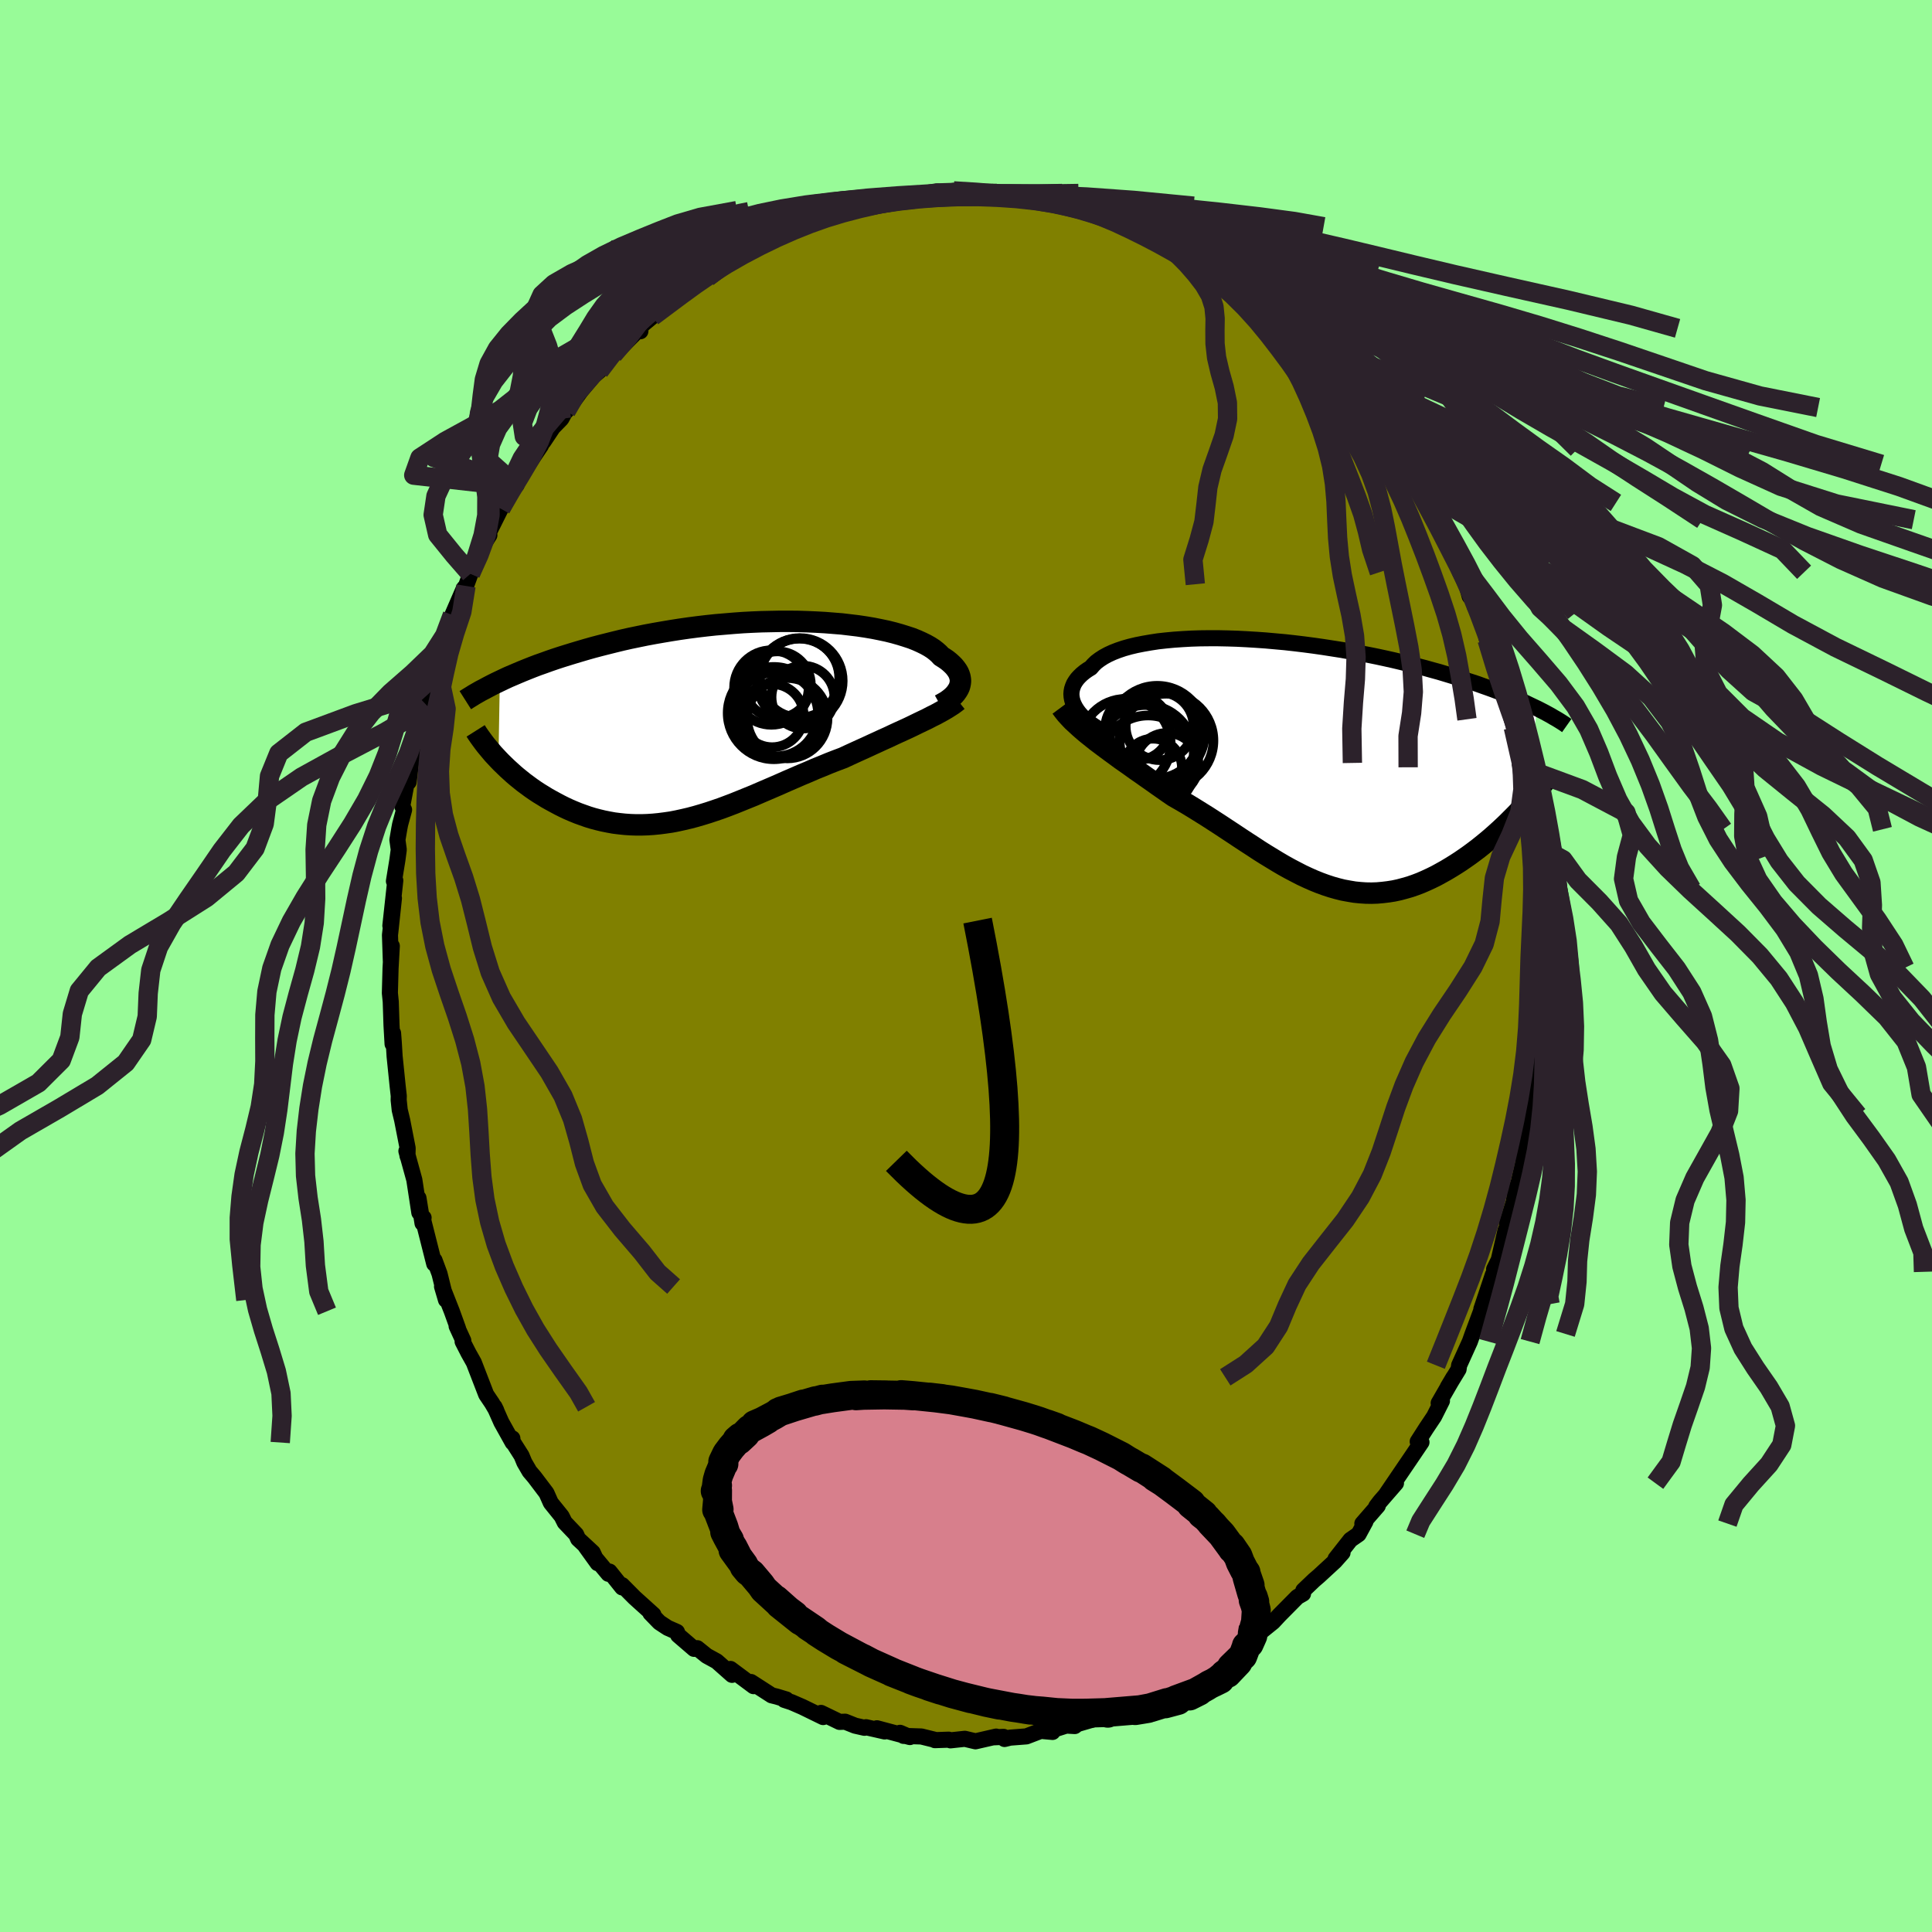 <svg xmlns="http://www.w3.org/2000/svg" width="500" height="500" viewBox="-100 -100 200 200"><defs><clipPath id="c"><path d="m23.88-3.53.06-.21.04-.21.02-.22-.02-.21-.04-.22-.07-.22-.09-.21-.13-.22-.15-.21-.18-.22-.21-.21-.23-.21-.26-.21-.29-.2-.32-.2-.23-.25-.28-.25-.32-.25-.37-.24-.41-.23-.45-.22-.49-.22-.53-.21-.58-.19-.61-.19-.64-.18-.68-.17-.71-.15-.75-.15-.77-.13-.8-.12-.83-.1-.84-.1-.87-.07-.89-.07-.9-.05-.92-.04-.93-.03-.94-.01h-.94l-.96.02-.95.02-.96.04-.96.05-.96.07-.95.08-.95.08-.94.1-.93.11-.92.12-.91.13-.89.14-.89.15-.86.15-.86.16-.83.17-.82.17-.8.18-.78.19-.76.19-.75.19-.72.19-.71.2-.68.2-.67.2-.65.2-.64.2-.61.2-.61.21-.58.21-.57.2-.55.21-.53.21-.52.21-.5.21-.49.21-.47.2-.45.21-.44.21-.14 8.13.29.3.31.3.31.3.33.3.33.3.34.29.36.29.36.29.38.28.38.28.39.27.41.27.41.25.42.26.43.24.44.24.45.24.46.23.47.22.49.21.49.2.5.18.51.18.52.16.53.14.54.13.55.11.55.1.56.07.57.06.58.04.58.02H-9l.6-.02.6-.04.61-.06.62-.08.62-.09.62-.12.64-.14.64-.15.64-.17.65-.19.65-.2.66-.22.67-.23.67-.25.68-.26.67-.27.69-.28.69-.28.69-.3.7-.3.7-.3.71-.31.7-.31.72-.31.71-.31.72-.3.71-.31.72-.29.72-.3.72-.28.72-.27.6-.28.59-.27.59-.27.58-.26.58-.27.57-.26.56-.26.56-.25.55-.26.54-.25.53-.24.52-.24.5-.24.49-.24.48-.23"/></clipPath><clipPath id="b"><path d="m-23.24-6.09-.12-.28-.08-.28-.05-.28-.02-.28.02-.27.05-.27.09-.27.11-.26.16-.26.18-.25.22-.24.25-.24.28-.23.31-.22.34-.21.26-.3.3-.29.36-.27.4-.26.46-.25.5-.23.54-.21.59-.2.64-.18.67-.16.71-.14.75-.13.78-.12.81-.09.85-.08.87-.06.89-.05.92-.03.93-.01h.95l.97.02.97.03.99.05.99.06 1 .07 1 .09 1 .09.99.11.99.12.99.13.98.14.96.15.96.15.94.17.92.17.91.17.89.18.88.19.85.19.84.2.81.2.79.2.78.2.75.21.73.2.7.21.69.21.66.2.65.21.62.2.61.2.58.21.57.2.55.2.53.2.52.2.5.2.47.2.47.2.44.19.43.19.41.2.4.19.38.18L23.1 4.62l-.36.39-.38.39-.38.38-.39.39-.4.38-.41.38-.42.38-.42.37-.44.37-.44.36-.45.36-.45.34-.46.34-.47.33-.48.33-.48.31-.5.31-.5.3-.52.29-.51.28-.53.26-.54.25-.53.23-.55.21-.55.19-.56.16-.56.15-.56.12-.57.09-.58.07-.57.05-.59.02-.58-.01-.59-.04-.59-.06-.59-.1-.6-.11-.6-.15-.6-.17-.61-.2-.6-.22-.62-.25-.61-.27-.62-.29-.62-.32-.63-.33-.63-.35-.63-.37-.64-.39-.64-.39-.65-.41-.65-.43-.65-.42-.67-.44-.66-.44-.67-.44-.68-.45-.68-.44-.68-.44-.69-.43-.69-.43-.69-.42-.7-.41-.7-.4-.57-.39-.57-.4-.56-.39-.56-.4-.56-.39-.55-.39-.55-.38-.54-.39-.54-.38-.53-.37-.51-.38-.51-.37-.5-.37-.48-.36-.48-.36"/></clipPath><filter id="a"><feTurbulence baseFrequency=".05" numOctaves="3" result="noise" type="noise"/><feDisplacementMap in="SourceGraphic" in2="noise" scale="2"/></filter></defs><rect width="100%" height="100%" x="-100" y="-100" fill="#98FB98"/><path fill="olive" stroke="#000" stroke-linejoin="round" stroke-width="1.667" d="m59.59.19.09-.37-.18 2.61-.14 1.25.16 1.32-.22.34.19 1.1-.4 2.68.01 1.49-.18 1.02-.07 1.45-.26 2.36-.4.77.25-.97-.18 1.19-.12.59-.46 2.68v.63l-.45 1.99-.37 1.06-.15 1.04-.72 2.25.35-.34-.49 1.05-.7 3.04-.48.97.12.27-.25.3-1.19 3.56.47-1.29-.23.77-1.15 3.09-.28.79-1.11 2.45-.06.42-1.12 1.84.6-1.01-1.54 2.67.34-.23-.81 1.61-.81 1.21-.89 1.39.21.24.18-.17-1 1.48-2.71 3.99 1.07-1.23-1.66 1.91-.38.5.16-.07-1.6 1.84.32-.21-.71 1.31-.84.58-1.54 1.96.72-.63-.79.89-1.66 1.53-.5.43-1.11 1.06-.03.34-.58.33-1.88 1.9-.64.69-1.14.92-.29.23-1.97 1.42 1.04-1.03-2.23 1.77-1.24.67-.56.42 1.32-.76-2.56 1.74-.59.26-1.64 1.02-.15.23h-.91l-1.33.78-.14.08-.85.29-1.94 1.01-.55.24-.76.36-.39-.09-.71.14-1.03.39-1.64.48-.27.21-.88-.05-1.51.48.09.18-1.22-.11-1.49.57-1.69.13-.57.14-.1-.22-1.12.05.35-.08-2.14.49-1.1-.26-1.49.16-.18-.07-1.43.05.02-.03-1.42-.35-1.84-.06-.37-.32 1.02.44-3.41-.91.8.33-1.93-.44-.16.06-.97-.22-1.03-.41-.58.02-1.92-.93.22.43-2.15-1.05-1.13-.49-.74-.24.21-.04-.99-.3-.53-.13-2.14-1.38.27.43-2.39-1.78.16.61-1.58-1.4-.51-.28-.53-.29-.98-.79-.33.07-1.65-1.42-.12-.33-.97-.43-.85-.56-.93-.96.31.16-1.95-1.76-1.29-1.3.01.24-1.31-1.64-.12.23-2.37-2.85 1.26 1.75-.51-1.11-1.51-1.4-.21-.47-1.18-1.24-.32-.64-1.12-1.39-.45-1.01-1.24-1.64-.51-.6-.54-.93-.29-.7-.92-1.45-.03-.34.03.43-1.17-2.1-.71-1.6.19.39-.45-.77-.6-.89-1.28-3.31-.55-.98-.61-1.19.07-.1-.69-1.5.15.26-.65-1.8-1.01-2.56.41 1.39-.67-2.71-.52-1.4-.03.36-1.15-4.55.05-.21-.11.57-.42-2.61.09 1.51-.52-3.4-.82-2.97.21.75-.1-.27.02-.78-.57-2.91-.25-1.04-.11-1.03.01-.43-.12-1.07-.31-3.03-.09-1.49-.07-.91-.05 1.12-.11-1.93-.08-2.44-.09-.9.07-2.56.13-2.31-.1 1.54-.09-2.67.05-.44.36-3.38-.37 2.85.51-4.68-.14.07.36-2.21.14-1.05-.14-1.02.2-1.17.08-.42.41-1.52-.19-.38.56-2.97.1.48.27-2.16.31-1.82.66-2.45v-.07l.07-.54.27-.21.18-.81-.12-.16 1.07-2.85.36-2.04.26-.86-.12.23.35-.81 1.35-3.29-.38.54 1.2-2.77.21-.23.46-1.26.48-.83.4-1.06.47-1.14.61-.97-.18-.02 1.36-2.73.42-.65.97-1.64.24-.15-.07.01 1.05-1.8 1.55-2.3-.76.73 1.02-1.14.98-1.47.87-.89.76-1.4-.27.62 1.55-2.12-.31.37 1.6-1.9.6-.52v-.37l1.44-1.33.17-.1 2.67-2.69-.03.38-.31-.23 1.55-1.29 1.44-.97.55-.55-.39.23 1.19-.72 1.2-1.17.34-.13 1.39-.77.61-.75.89-.48.83-.64.86-.21.08-.1 1.2-.93 1.07-.41.47-.25 2.57-1.13 1-.24.88-.66-1 .55 1.3-.47 1.04-.46-.23-.13 2.66-.58.8-.39-.76.5 2.2-.69.7-.32 1.15-.05.6-.31 1.76-.17-.9.28 2.29-.4.7.04.97-.46.93.11.8-.18 1.02.23 1.78-.07 1.02.1h.09l1.46.17.41-.01.78-.15.91.28 1.21.3 1.14.08 1.98.65.27-.25-.12.04 2.07.64.63-.05-.51.26 2.85.75-.37-.28.6.28.33.33 1.07.41 1.94.71.74.33 2.33 1.51-.26-.37 1.35.7.2.36.58-.05-.51-.18 3.51 2.43-1.51-1.23 3.41 2.64-1.19-.96 1.71 1.18.29.06 1.19 1.32 1.25 1.02.18.13 1.56.92.62.96 1.5 1.31-.7-.76.76.78 1.07 1.44-.4-.33 1.57 1.44 1.27 1.87.56.82-.14-.44 1.14 1.11.64.61 1.18 1.92.91 1.75-.13-.44 1.26 2.03-.24-.64.33.61 1.86 2.91.3.6.19.52.78 1.75.22-.01.15.59.48.78.55 1.26.76 1.13.54 1.68.66 1.24.34 1.25.01-.29.54 1.05.28.96.57 1.25.4 1.54.78 2.29.26 1.38.06-.28.75 2.33.09.53.22.72.25 1.25.31.85.81 3.67.1.45.39 2.67.12-.41.08 1.65.25.84.23 1.67.27 1.57-.1 1.32.19-.45.01.89.24 2.53.09.3v1.49l.15 1.3-.13.85.3 2.54-.02.61-.05 1.39.09-.37" filter="url(#a)"/><path fill="#fff" d="m-23.24-6.09-.12-.28-.08-.28-.05-.28-.02-.28.02-.27.05-.27.09-.27.11-.26.16-.26.18-.25.22-.24.25-.24.28-.23.31-.22.34-.21.26-.3.3-.29.36-.27.4-.26.46-.25.5-.23.54-.21.59-.2.64-.18.67-.16.71-.14.75-.13.78-.12.81-.09.85-.08.87-.06.89-.05.92-.03.93-.01h.95l.97.02.97.03.99.05.99.06 1 .07 1 .09 1 .09.99.11.99.12.99.13.98.14.96.15.96.15.94.17.92.17.91.17.89.18.88.19.85.19.84.2.81.2.79.2.78.2.75.21.73.2.7.21.69.21.66.2.65.21.62.2.61.2.58.21.57.2.55.2.53.2.52.2.5.2.47.2.47.2.44.19.43.19.41.2.4.19.38.18L23.1 4.62l-.36.39-.38.39-.38.38-.39.39-.4.38-.41.38-.42.38-.42.37-.44.37-.44.36-.45.36-.45.34-.46.34-.47.33-.48.33-.48.31-.5.31-.5.3-.52.29-.51.28-.53.26-.54.25-.53.23-.55.21-.55.19-.56.16-.56.15-.56.12-.57.09-.58.07-.57.05-.59.02-.58-.01-.59-.04-.59-.06-.59-.1-.6-.11-.6-.15-.6-.17-.61-.2-.6-.22-.62-.25-.61-.27-.62-.29-.62-.32-.63-.33-.63-.35-.63-.37-.64-.39-.64-.39-.65-.41-.65-.43-.65-.42-.67-.44-.66-.44-.67-.44-.68-.45-.68-.44-.68-.44-.69-.43-.69-.43-.69-.42-.7-.41-.7-.4-.57-.39-.57-.4-.56-.39-.56-.4-.56-.39-.55-.39-.55-.38-.54-.39-.54-.38-.53-.37-.51-.38-.51-.37-.5-.37-.48-.36-.48-.36" filter="url(#a)" transform="translate(34.42 -20.94)"/><path fill="#fff" d="m23.88-3.53.06-.21.04-.21.02-.22-.02-.21-.04-.22-.07-.22-.09-.21-.13-.22-.15-.21-.18-.22-.21-.21-.23-.21-.26-.21-.29-.2-.32-.2-.23-.25-.28-.25-.32-.25-.37-.24-.41-.23-.45-.22-.49-.22-.53-.21-.58-.19-.61-.19-.64-.18-.68-.17-.71-.15-.75-.15-.77-.13-.8-.12-.83-.1-.84-.1-.87-.07-.89-.07-.9-.05-.92-.04-.93-.03-.94-.01h-.94l-.96.02-.95.02-.96.04-.96.05-.96.07-.95.08-.95.08-.94.1-.93.11-.92.12-.91.13-.89.14-.89.15-.86.15-.86.16-.83.17-.82.17-.8.18-.78.19-.76.19-.75.19-.72.19-.71.2-.68.2-.67.2-.65.2-.64.2-.61.2-.61.21-.58.21-.57.2-.55.21-.53.21-.52.21-.5.21-.49.21-.47.2-.45.21-.44.21-.14 8.13.29.3.31.3.31.3.33.3.33.3.34.29.36.29.36.29.38.28.38.28.39.27.41.27.41.25.42.26.43.24.44.24.45.24.46.23.47.22.49.21.49.2.5.18.51.18.52.16.53.14.54.13.55.11.55.1.56.07.57.06.58.04.58.02H-9l.6-.02.6-.04.61-.06.62-.08.62-.09.62-.12.64-.14.64-.15.64-.17.65-.19.65-.2.66-.22.67-.23.67-.25.68-.26.67-.27.69-.28.69-.28.69-.3.7-.3.7-.3.71-.31.7-.31.72-.31.71-.31.72-.3.71-.31.72-.29.72-.3.72-.28.72-.27.6-.28.59-.27.59-.27.58-.26.58-.27.57-.26.56-.26.56-.25.55-.26.54-.25.53-.24.52-.24.5-.24.49-.24.48-.23" filter="url(#a)" transform="translate(-24.57 -25.35)"/><g fill="none" stroke="#000" transform="translate(34.42 -20.94)"><path stroke-linejoin="round" stroke-width="1.667" d="m-20.37-3.41-.41-.24-.39-.25-.37-.26-.33-.26-.31-.27-.27-.27-.25-.28-.21-.28-.18-.28-.15-.29-.12-.28-.08-.28-.05-.28-.02-.28.02-.27.05-.27.09-.27.11-.26.16-.26.18-.25.22-.24.25-.24.28-.23.31-.22.34-.21.26-.3.3-.29.36-.27.4-.26.46-.25.5-.23.54-.21.59-.2.64-.18.67-.16.71-.14.75-.13.78-.12.81-.09.85-.08.87-.06.89-.05.92-.03.93-.01h.95l.97.02.97.03.99.05.99.06 1 .07 1 .09 1 .09.99.11.99.12.99.13.98.14.96.15.96.15.94.17.92.17.91.17.89.18.88.19.85.19.84.2.81.2.79.2.78.2.75.21.73.2.7.21.69.21.66.2.65.21.62.2.61.2.58.21.57.2.55.2.53.2.52.2.5.2.47.2.47.2.44.19.43.19.41.2.4.19.38.18.37.19.35.18.33.18.33.18.3.18.3.17.28.17.27.17.26.17.24.17" filter="url(#a)"/><path stroke-linejoin="round" stroke-width="2.222" d="m-24.57-5.84.26.35.28.35.31.34.33.35.37.34.38.35.4.35.43.36.44.35.45.36.48.36.48.36.5.37.51.37.51.38.53.37.54.38.54.39.55.38.55.39.56.39.56.4.56.39.57.4.57.39.7.4.7.41.69.42.69.43.69.43.68.44.68.44.68.45.67.44.66.44.67.44.65.42.65.43.65.41.64.39.64.39.63.37.63.35.63.33.62.32.62.29.61.27.62.25.6.22.61.2.6.17.6.15.6.11.59.1.59.06.59.04.58.01.59-.02.57-.05.58-.07.57-.09.56-.12.56-.15.56-.16.55-.19.55-.21.53-.23.54-.25.53-.26.51-.28.52-.29.5-.3.5-.31.48-.31.48-.33.47-.33.46-.34.45-.34.45-.36.44-.36.44-.37.42-.37.42-.38.41-.38.4-.38.39-.39.38-.38.38-.39.36-.39.36-.38.34-.38.34-.39.33-.38.31-.37.31-.38.3-.37.29-.36.28-.37.27-.35" filter="url(#a)"/><circle cx="-15.071" cy=".41" r="3.002" clip-path="url(#b)" filter="url(#a)"/><circle cx="-14.376" cy="-3.885" r="3.514" clip-path="url(#b)" filter="url(#a)"/><circle cx="-13.661" cy="-2.395" r="4.854" clip-path="url(#b)" filter="url(#a)"/><circle cx="-14.626" cy="-3.145" r="4.92" clip-path="url(#b)" filter="url(#a)"/><circle cx="-16.671" cy="-3.71" r="3.332" clip-path="url(#b)" filter="url(#a)"/><circle cx="-15.816" cy="-1.105" r="4.974" clip-path="url(#b)" filter="url(#a)"/><circle cx="-13.611" cy=".075" r="3.258" clip-path="url(#b)" filter="url(#a)"/><circle cx="-17.901" cy="-2.045" r="4.666" clip-path="url(#b)" filter="url(#a)"/><circle cx="-14.841" cy="-3.145" r="4.69" clip-path="url(#b)" filter="url(#a)"/><circle cx="-15.566" cy="-.045" r="4.948" clip-path="url(#b)" filter="url(#a)"/></g><g fill="none" stroke="#000" transform="translate(-24.57 -25.35)"><path stroke-linejoin="round" stroke-width="2.222" d="m21.89-1.68.29-.16.28-.16.25-.17.24-.18.21-.18.19-.19.17-.2.14-.2.12-.2.1-.21.06-.21.04-.21.02-.22-.02-.21-.04-.22-.07-.22-.09-.21-.13-.22-.15-.21-.18-.22-.21-.21-.23-.21-.26-.21-.29-.2-.32-.2-.23-.25-.28-.25-.32-.25-.37-.24-.41-.23-.45-.22-.49-.22-.53-.21-.58-.19-.61-.19-.64-.18-.68-.17-.71-.15-.75-.15-.77-.13-.8-.12-.83-.1-.84-.1-.87-.07-.89-.07-.9-.05-.92-.04-.93-.03-.94-.01h-.94l-.96.02-.95.02-.96.04-.96.05-.96.07-.95.08-.95.08-.94.1-.93.11-.92.12-.91.13-.89.14-.89.15-.86.15-.86.16-.83.17-.82.17-.8.18-.78.19-.76.19-.75.19-.72.19-.71.2-.68.2-.67.2-.65.2-.64.2-.61.2-.61.21-.58.21-.57.2-.55.21-.53.21-.52.21-.5.21-.49.21-.47.2-.45.21-.44.21-.42.2-.4.2-.4.21-.37.2-.37.19-.35.2-.33.19-.32.2-.31.19-.3.19" filter="url(#a)"/><path stroke-linejoin="round" stroke-width="2.222" d="m23.73-2.13-.25.2-.27.2-.31.2-.33.21-.36.21-.38.21-.4.22-.43.21-.44.23-.46.22-.48.23-.49.24-.5.24-.52.24-.53.24-.54.25-.55.26-.56.25-.56.26-.57.26-.58.27-.58.26-.59.27-.59.27-.6.28-.72.27-.72.28-.72.3-.72.29-.71.31-.72.3-.71.31-.72.31-.7.31-.71.31-.7.3-.7.3-.69.3-.69.28-.69.28-.67.27-.68.26-.67.25-.67.23-.66.22-.65.2-.65.19-.64.17-.64.15-.64.14-.62.12-.62.09-.62.08-.61.06-.6.04-.6.02h-.59l-.58-.02-.58-.04-.57-.06-.56-.07-.55-.1-.55-.11-.54-.13-.53-.14-.52-.16-.51-.18-.5-.18-.49-.2-.49-.21-.47-.22-.46-.23-.45-.24-.44-.24-.43-.24-.42-.26-.41-.25-.41-.27-.39-.27-.38-.28-.38-.28-.36-.29-.36-.29-.34-.29-.33-.3-.33-.3-.31-.3-.31-.3-.29-.3-.28-.3-.28-.3-.26-.31-.25-.3-.24-.29-.23-.3-.22-.3-.21-.29-.2-.29-.19-.3" filter="url(#a)"/><circle cx="7.376" cy="-4.162" r="4.43" clip-path="url(#c)" filter="url(#a)"/><circle cx="4.421" cy="-3.477" r="3.858" clip-path="url(#c)" filter="url(#a)"/><circle cx="5.056" cy="-3.772" r="3.45" clip-path="url(#c)" filter="url(#a)"/><circle cx="7.346" cy="-4.462" r="4.1" clip-path="url(#c)" filter="url(#a)"/><circle cx="7.316" cy="-4.317" r="4.226" clip-path="url(#c)" filter="url(#a)"/><circle cx="4.501" cy="-.567" r="3.266" clip-path="url(#c)" filter="url(#a)"/><circle cx="4.901" cy="-.712" r="4.358" clip-path="url(#c)" filter="url(#a)"/><circle cx="4.676" cy="-.832" r="4.776" clip-path="url(#c)" filter="url(#a)"/><circle cx="7.691" cy="-2.482" r="3.252" clip-path="url(#c)" filter="url(#a)"/><circle cx="6.076" cy="-.302" r="4.16" clip-path="url(#c)" filter="url(#a)"/></g><g fill="none" stroke="#2C222B" stroke-linejoin="round" stroke-width="2"><path d="m-.26-80.01 2.3.06 1.97.11 2.01.21 2.02.29 1.96.35 1.84.41 1.78.46 1.77.52 1.81.59 1.88.65 1.91.72 1.94.78 1.97.84 2.05.91 2.21 1.01 2.47 1.12 2.73 1.23 2.96 1.33 3.08 1.38 3.08 1.4 3.05 1.38 3.03 1.38 3.06 1.43 3 1.52 2.65 1.65 2.21 1.95 2.83 2.8" filter="url(#a)"/><path d="m-1.28-80.24 2.3.14 1.85.15 1.82.18 1.96.26 2.13.32 2.27.39 2.4.46 2.55.53 2.66.63 2.74.73 2.73.81 2.68.89 2.63.96 2.6 1.01 2.58 1.05 2.52 1.1 2.4 1.13 2.25 1.17 2.15 1.23 2.13 1.29 2.27 1.35 2.54 1.42 2.86 1.5 3.17 1.56 3.38 1.62 3.47 1.68 3.47 1.73 3.4 1.76 3.32 1.81 3.22 1.82 3.15 1.83 3.15 1.85 3.33 1.87 3.76 1.93 4.37 1.94 5.08 1.83 6.06 1.76" filter="url(#a)"/><path d="m-4.68-79.75 1.6-.27 1.89-.06 1.93.05 1.87.12 1.84.18 1.83.25 1.82.31 1.78.39 1.77.45 1.78.53 1.81.62 1.88.71 1.94.8 1.99.88 2.01.94 1.99 1.01 1.94 1.04 1.86 1.09 1.78 1.12 1.69 1.17 1.61 1.21 1.55 1.28L37-64.59l1.51 1.41 1.53 1.49 1.54 1.55 1.56 1.62 1.57 1.67 1.56 1.72 1.55 1.77 1.55 1.82 1.5 1.84 1.4 1.81 1.28 1.73 1.29 1.72 1.63 2" filter="url(#a)"/><path d="m-6.07-79.63 1.45-.18 1.68-.16 1.84-.06L.83-80l1.99.11 2.02.18 2.06.24 2.06.31 2.04.37 2.04.45 2.06.52 2.14.61 2.23.71 2.3.79 2.32.87 2.31.93 2.25 1 2.18 1.04 2.1 1.08 2.05 1.11L37-68.52l2.03 1.2 2.05 1.25 2.11 1.33 2.18 1.41 2.26 1.48 2.3 1.55 2.29 1.61 2.26 1.65 2.28 1.7 2.43 1.77 2.69 1.89 2.71 2.02 2.69 1.72" filter="url(#a)"/><path d="m-7.83-79.46 1.45-.05 1.99-.16 2.08-.14 2.08-.06 2.06.03 2.08.11 2.14.19 2.25.27 2.35.33 2.45.39 2.54.45 2.63.52 2.72.58 2.79.65 2.85.72 2.87.77 2.91.84 2.99.92 3.14 1.02 3.32 1.12 3.48 1.22 3.55 1.31 3.54 1.38 3.5 1.39 3.54 1.4 3.7 1.42 4 1.46 4.37 1.56 4.8 1.71 5.4 1.92 6.2 2.19 6.81 2.06" filter="url(#a)"/><path d="m-8.43-79.15 1.97-.36 1.71-.25 1.76-.17 1.88-.06 1.98.02 2.09.1 2.16.17 2.2.24 2.21.3 2.24.37 2.32.44 2.46.52 2.64.6 2.82.7 2.93.78 2.97.86 2.94.93 2.91.99 2.92 1.04 3 1.07 3.12 1.11 3.21 1.15 3.21 1.19 3.07 1.24 2.88 1.32 2.75 1.39 2.82 1.48 3.05 1.56 3.37 1.61 3.64 1.64 3.72 1.63 3.43 1.56 2.83 1.4m-21.87 40L61.8-11l1.55 2.14 2.22 2.23 2.03 2.27 1.49 2.32L70.45.35l1.71 2.47 2.15 2.5 2.2 2.51 1.73 2.45.84 2.39-.14 2.33-.9 2.3-1.29 2.31-1.3 2.32-1.01 2.33-.56 2.31-.09 2.28.32 2.23.58 2.19.67 2.14.54 2.1.24 2.05-.14 2-.48 1.99-.68 1.98-.69 1.97-.59 1.92-.57 1.9-1.62 2.22" filter="url(#a)"/><path d="m-9.58-79.1 1.47-.23 1.68-.17 1.96-.16 2.06-.12 2.05-.05 1.99.03 1.92.11 1.88.19 1.86.26 1.85.33 1.85.4 1.87.45 1.89.53 1.92.59 1.96.65 1.97.72 1.97.79 1.94.86 1.89.94 1.83 1.04 1.8 1.13 1.77 1.22 1.76 1.3 1.75 1.36 1.73 1.41 1.71 1.43 1.69 1.47 1.7 1.52 1.75 1.6 1.84 1.7 1.92 1.77 1.95 1.82 1.86 1.84 1.67 1.85 1.44 1.88 1.23 1.83 1.05 1.2" filter="url(#a)"/><path d="m-12.48-78.09 1.18-.72 2.17-.39 2.25-.25 2.2-.18 2.17-.13 2.18-.05 2.2.01 2.23.1 2.25.17 2.26.25 2.24.31 2.18.38 2.12.44 2.11.5 2.18.57 2.36.63 2.61.7 2.88.75 3.05.81 3.08.88 2.98.96 2.84 1.08 2.8 1.23 2.94 1.36 3.25 1.45 3.51 1.43 3.37 1.28 2.63 1.03 1.99.88" filter="url(#a)"/><path d="m-15.18-77.62 2.01-.69 1.98-.45 1.99-.35 1.97-.3 1.97-.24 2-.16 2.08-.08h2.19l2.32.08 2.4.15 2.42.22 2.35.29 2.26.36 2.18.42 2.15.51 2.22.59 2.38.68 2.58.76 2.81.85 3 .93 3.17.98 3.3 1.03 3.37 1.07 3.36 1.09 3.26 1.13 3.06 1.17 2.76 1.22 2.48 1.29 2.39 1.38 2.7 1.48 3.37 1.58 4.17 1.61 4.74 1.21" filter="url(#a)"/><path d="m-14.95-77.49.3-.49 1.79-.41 1.95-.39 1.85-.33 1.89-.26 2.07-.2 2.3-.14 2.51-.06h2.67l2.8.09 2.89.16 2.93.23 2.93.3 2.91.36 2.91.43 2.94.49 3.05.55 3.19.62 3.32.69 3.4.74 3.43.79 3.48.83 3.73.9 4.35 1.03 5.37 1.22 6.35 1.42 6.48 1.55 4.82 1.36" filter="url(#a)"/><path d="m-21.21-74.83.54-1.09 1.98-.71 1.93-.55 1.74-.5 1.62-.47 1.59-.43 1.64-.38 1.75-.33 1.92-.26 2.08-.19 2.25-.12 2.4-.04 2.53.04 2.62.11 2.68.18 2.71.24 2.73.31 2.8.36 2.96.42 3.29.47 3.73.56 4.1.73 4.28 1.02 4.19 1.48" filter="url(#a)"/><path d="m-22.28-74.42 1.65-.77 1.83-.77 1.57-.67 1.45-.59 1.44-.53 1.51-.46 1.61-.42 1.72-.35 1.86-.29 2.01-.23 2.16-.17 2.28-.1 2.37-.04 2.41.04 2.44.12 2.45.19 2.47.27 2.47.32 2.55.39 2.7.44 2.84.48 2.33.29" filter="url(#a)"/><path d="m-23.56-73.39-2.43-.9-.32-.84 2.11-.76 2.91-.68 2.68-.6 2.12-.54 1.64-.48 1.42-.41 1.54-.36 1.89-.29 2.33-.23 2.71-.17 2.98-.1 3.14-.04 3.23.05 3.31.11 3.39.2 3.51.27 3.7.32 3.93.39 4.12.43 4.06.47 3.59.48 3.02.54" filter="url(#a)"/><path d="m-23.56-73.39-.87-.91 2.12-.84 2.5-.77 2.19-.68 1.88-.6 1.68-.53 1.61-.48 1.62-.41 1.68-.35 1.82-.28 1.96-.23 2.12-.15 2.26-.09 2.36-.02 2.41.06 2.46.14 2.48.21 2.53.28 2.58.34 2.65.4 2.72.47 2.79.53 2.89.6 3.04.69 3.22.76 3.25.78 2.96.73 2.51.63 2.86.79" filter="url(#a)"/><path d="m-26.75-71.31 1.03-1.07.42-.95.56-.88 1.11-.83 1.56-.76 1.81-.69 1.89-.61 1.96-.55 2.02-.49 2.09-.42 2.16-.35 2.22-.3 2.26-.23 2.29-.16 2.31-.09 2.31-.03 2.32.05 2.3.13 2.3.2 2.31.28 2.31.33 2.31.4 2.31.46 2.33.52 2.4.6 2.54.69 2.69.78 2.68.83 2.35.71 1.32.22" filter="url(#a)"/><path d="m-26.75-71.31 1.41-1.08 1.36-.95 1.45-.89 1.58-.83 1.66-.76 1.68-.69 1.69-.61 1.71-.54 1.75-.48 1.8-.42 1.86-.35 1.92-.28 1.97-.22 2.01-.15 2.03-.08 2.05-.01 2.03.07 2.03.14 2 .22 1.98.29 1.97.35 1.97.42 1.98.49 2 .55 2 .62 2.01.68 2.01.75 1.99.8 2.01.86 2.08.96 2.22 1.07 2.41 1.22 2.57 1.38 2.62 1.5 2.43 1.51 1.96 1.34.85.71" filter="url(#a)"/><path d="m-26.75-71.31 1.46-1.07 1.44-.95 1.49-.89 1.58-.83 1.66-.76 1.67-.69 1.67-.61 1.67-.55 1.69-.48 1.74-.42 1.79-.35 1.88-.29 1.95-.23 2.01-.15 2.07-.09 2.11-.01 2.14.06 2.15.13 2.17.21 2.17.28 2.17.34 2.14.41 2.11.47 2.08.54 2.06.61 2.07.68 2.07.74 2.06.78 2.05.79 2.05.83 2.17.95 2.39 1.17 2.53 1.29" filter="url(#a)"/><path d="m-28.48-70.41 1.54-.95 1.49-.98 1.51-.94 1.57-.88 1.6-.83 1.57-.76 1.48-.7 1.43-.62 1.43-.55 1.52-.49 1.68-.42 1.85-.36 2.02-.3 2.14-.23 2.25-.17 2.34-.09 2.42-.03 2.5.05 2.58.13 2.65.2 2.7.27 2.73.33 2.7.4 2.66.45 2.63.53 2.7.6 2.9.69 3.16.78 3.21.83 2.74.71 1.86.22" filter="url(#a)"/><path d="m-32.47-67.23 1.59-1.19 1.41-1.05 1.47-1.07 1.56-1.07 1.64-1.03 1.71-.98 1.75-.92 1.75-.85 1.72-.76 1.7-.68 1.69-.6 1.72-.52 1.76-.46 1.78-.41 1.79-.34 1.81-.28 1.8-.21 1.8-.13 1.81-.06 1.8.02 1.82.09 1.83.17 1.82.23 1.81.3 1.75.36 1.68.41 1.63.48 1.66.56 1.87.73 2.28 1.02 2.82 1.49m35.6 57.32.62 2.36.26 2.1.27 2.07.32 2.22.36 2.35.39 2.42.42 2.4.39 2.39.33 2.39.19 2.41.07 2.42.01 2.41v2.38l.06 2.31.1 2.27.09 2.25-.01 2.29-.13 2.34-.27 2.39-.4 2.41-.48 2.33-.43 1.97.14.78" filter="url(#a)"/><path d="m-33.68-66.09-1.21-.53 1.6-1.05 1.81-1.14 1.52-1.14 1.33-1.1 1.3-1.03 1.37-.98 1.46-.91 1.53-.84 1.59-.78 1.66-.71 1.72-.64 1.8-.57 1.87-.5 1.95-.44 2.02-.38 2.11-.31 2.19-.25 2.26-.18 2.33-.12 2.36-.04 2.4.03 2.41.11 2.44.19 2.47.26 2.49.32 2.49.39 2.43.44 2.37.48 2.36.54 2.58.63 3.18.85" filter="url(#a)"/><path d="m-36.52-63.3 1.61-1.87.94-1.25.96-1.16.92-1.14.77-1.13.67-1.09.74-1.03.97-.98 1.19-.92 1.31-.85 1.27-.79 1.13-.72 1.09-.66 1.21-.59 1.56-.52 2.06-.46 2.55-.4 2.91-.34 3.12-.28 3.26-.21 3.39-.16 3.61-.09 3.87.02 3.78.11" filter="url(#a)"/><path d="m-37.96-61.97.47-1.61 1.4-1.67 1.15-1.5 1.06-1.32 1.1-1.2 1.21-1.13 1.39-1.07 1.65-1.04 1.89-.98 2.04-.92 2.05-.86 1.96-.77 1.84-.69 1.73-.62 1.71-.54 1.73-.47 1.84-.42 1.98-.35 2.13-.29 2.29-.22 2.42-.15 2.53-.07 2.6.01 2.66.08 2.74.16 2.81.23 2.87.29 2.85.36 2.72.4 2.58.42 2.57.44 2.51.53" filter="url(#a)"/><path d="m-37.96-61.6 1.36-1.79 1.18-1.58 1.25-1.34 1.38-1.22 1.44-1.17 1.41-1.13 1.34-1.09 1.27-1.04 1.22-.98 1.21-.92 1.25-.86 1.35-.78 1.5-.72 1.67-.66 1.84-.58 1.98-.52 2.07-.46 2.14-.39 2.19-.33 2.26-.26 2.35-.2 2.43-.14 2.5-.07h2.53l2.54.09 2.59.18 2.72.28 2.79.32 1.8.09" filter="url(#a)"/><path d="m-41.4-57.43 1.07-1.85 1.7-1.94 1.67-1.8 1.39-1.61 1.08-1.42.87-1.28.81-1.21.88-1.14 1.06-1.1 1.28-1.05 1.53-.99 1.73-.93 1.86-.87 1.9-.8 1.84-.74 1.73-.67 1.65-.6 1.61-.54 1.66-.47 1.77-.42 1.94-.35 2.18-.28 2.45-.24 2.65-.2 2.69-.08" filter="url(#a)"/><path d="m-41.4-57.43-2.37-1.86-.51-1.94 2.34-1.81 2.79-1.61 1.96-1.42.95-1.29.33-1.21.25-1.15.58-1.09 1.1-1.05 1.57-.99 1.84-.92 1.96-.87 1.96-.8 1.94-.73 1.96-.66 1.99-.6 2.04-.53 2.1-.47 2.2-.4 2.36-.34 2.64-.28 3-.22 3.36-.15 3.59-.09 3.6-.02 3.28.01 2.54-.05" filter="url(#a)"/><path d="m-41.13-58.05.6-1.42.23-1.34.5-1.37.86-1.45 1.07-1.46 1.21-1.41 1.31-1.32 1.4-1.24 1.51-1.16 1.6-1.1 1.7-1.05 1.79-.99 1.86-.93 1.9-.87 1.91-.79 1.9-.7 1.92-.63 1.96-.56 2.02-.49 2.07-.43 2.13-.37 2.17-.31 2.22-.24 2.3-.17 2.38-.09 2.45-.01 2.52.07 2.62.14 2.81.2 3.14.27 3.53.36" filter="url(#a)"/><path d="m-41.89-56.65-.14-1.14.19-1.64 1.03-1.8 1.57-1.75 1.75-1.6 1.71-1.44 1.63-1.32 1.58-1.22 1.55-1.17 1.55-1.1 1.54-1.04 1.55-.99 1.57-.92 1.59-.86 1.64-.8 1.67-.72 1.71-.66 1.75-.59 1.8-.52 1.86-.45 1.95-.39 2.06-.33 2.19-.26 2.32-.19 2.42-.13 2.5-.05 2.54.02 2.58.11 2.6.17 2.64.26 2.65.32 2.63.38 2.55.44 2.37.47 2.12.48 2.15.55" filter="url(#a)"/><path d="m-44-53.88-1.72-.94-.21-1.37.59-1.53 1.13-1.66 1.64-1.71 2.01-1.68 2.17-1.58 2.11-1.45 1.95-1.34 1.75-1.25 1.6-1.18 1.5-1.11 1.48-1.06 1.5-1 1.54-.94 1.59-.88 1.61-.81 1.62-.74 1.64-.68 1.68-.61 1.75-.54 1.84-.48 1.94-.41 2.05-.35 2.15-.29 2.29-.24 2.43-.17 2.58-.1h2.98" filter="url(#a)"/><path d="m-46.6-49.78-8.46-2.85 2.79-1.85 3.16-1.6 1.92-1.6.93-1.66.33-1.69.17-1.66.39-1.58.87-1.46 1.35-1.35 1.69-1.26 1.81-1.18 1.82-1.12 1.76-1.06 1.74-1 1.76-.95 1.83-.88 1.92-.82 2.02-.75 2.14-.68 2.23-.61 2.29-.55 2.31-.48 2.37-.42 2.52-.36 2.79-.29 3.11-.24 3.28-.2 3.26-.08" filter="url(#a)"/><path d="m-46.77-49.64-10.4-1.17.64-1.79 2.63-1.72 2.96-1.62 2.73-1.61 2.1-1.65 1.26-1.67.54-1.66.13-1.58.05-1.47.2-1.36.44-1.26.7-1.18.95-1.13 1.2-1.07 1.45-1.02 1.69-.96 1.88-.91 1.99-.84 1.94-.79 1.85-.72 2.33-.68 3.81-.7" filter="url(#a)"/><path d="m-46.77-49.64-1.02-1.2-2.03-1.81-.48-1.74 1.2-1.65 2.05-1.64 2.2-1.68 1.99-1.68 1.6-1.64 1.19-1.57.91-1.46.82-1.36.9-1.27 1.08-1.19 1.24-1.12 1.3-1.06 1.29-1.01 1.27-.94 1.28-.87 1.38-.81 1.55-.74 1.73-.68 1.91-.6 2.07-.54 2.27-.47 2.51-.41 2.81-.34 3.15-.28 3.48-.22 3.73-.15 3.87-.08 3.91-.01 3.93.07 4.15.18 4.88.35 6.21.6" filter="url(#a)"/><path d="m-48.16-47.35.83-1.76.55-1.69.83-1.74 1.14-1.7 1.33-1.64 1.4-1.64 1.39-1.65 1.36-1.67 1.3-1.65 1.25-1.57 1.25-1.48 1.27-1.37 1.33-1.27 1.39-1.19 1.45-1.13 1.46-1.08 1.48-1.02 1.5-.96 1.56-.9 1.65-.85 1.76-.78 1.83-.7 1.83-.63 1.6-.49.81-.18" filter="url(#a)"/><path d="m-48.16-47.35 1.03-1.78 1.04-1.71 1.04-1.76.88-1.71.64-1.66.45-1.66.29-1.67.09-1.67-.17-1.64-.44-1.56-.58-1.47-.47-1.36-.07-1.28.54-1.2 1.23-1.13 1.84-1.06 2.26-1.01 2.47-.94 2.52-.89 2.51-.81 2.49-.75 2.5-.68 2.56-.61 2.61-.55 2.64-.47 2.69-.42 2.77-.35 2.94-.28 3.21-.23 3.53-.16 3.82-.09 3.97-.02 3.79.01 3.18-.05" filter="url(#a)"/><path d="m-51.3-40.6.67-1.92.64-2.07.38-2.05.01-1.94-.23-1.85-.26-1.78-.23-1.7-.14-1.67.09-1.64.5-1.66.97-1.67 1.29-1.65 1.33-1.61 1.15-1.5.89-1.39.75-1.28.79-1.2 1.02-1.15 1.34-1.11 1.68-1.05 1.7-.98 1.01-.95" filter="url(#a)"/><path d="m-51.3-40.6-1.69-1.94-1.7-2.1-.47-2.06.29-1.95.86-1.87 1.22-1.78 1.21-1.72.86-1.69.45-1.67.19-1.67.22-1.66.49-1.63.87-1.58 1.19-1.48 1.36-1.39 1.4-1.29 1.41-1.21 1.47-1.15 1.67-1.08 1.92-1.03 2.12-.97 2.18-.92 2.16-.85 2.13-.78 2.13-.71 2.11-.63 1.89-.5.9-.18" filter="url(#a)"/><path d="m-51.3-40.6.88-1.94.77-2.09.38-2.06-.02-1.95-.18-1.86-.05-1.79.3-1.72.74-1.68 1.21-1.67 1.61-1.66 1.85-1.67 1.9-1.63 1.77-1.58 1.56-1.49 1.34-1.39 1.19-1.29 1.11-1.21 1.09-1.14 1.13-1.09 1.24-1.03 1.43-.98 1.69-.91 1.93-.86 2.02-.79 1.92-.73 1.93-.69 2.35-.7m-33.55 38.86-.43 2.68-.74 2.22-.6 2.07-.46 2.03-.43 2.02-.45 2.05-.4 2.12-.31 2.23-.2 2.34-.11 2.43-.06 2.49-.02 2.54.04 2.54.15 2.53.3 2.51.49 2.47.67 2.45.81 2.43.84 2.42.77 2.42.63 2.41.44 2.39.26 2.37.15 2.36.13 2.34.18 2.34.31 2.32.49 2.32.67 2.31.85 2.29.98 2.25 1.07 2.17 1.17 2.09 1.32 2.07 1.52 2.19 1.61 2.27.84 1.49m-13.89-81.97-.8 2.13-1.23 1.93-2.08 2-2.3 2.01-1.99 2.04-1.63 2.11-1.4 2.23-1.19 2.35-.91 2.44-.51 2.5-.17 2.54.04 2.55.02 2.54-.15 2.5-.39 2.47-.59 2.45-.68 2.43-.64 2.42-.51 2.42-.38 2.4-.29 2.39-.29 2.37-.36 2.36-.47 2.35-.57 2.33-.58 2.32-.5 2.32-.29 2.3-.04 2.29.24 2.24.47 2.18.61 2.11.68 2.11.66 2.17.48 2.28.11 2.33-.19 2.76m128.56-69.9.55 2.28.46 2.37.32 2.31.26 2.25.24 2.22.23 2.23.16 2.26.09 2.31.02 2.37-.01 2.43-.01 2.48-.01 2.49-.02 2.45-.06 2.38-.14 2.31-.24 2.28-.36 2.28-.48 2.33-.55 2.36-.59 2.35-.58 2.29-.56 2.2-.55 2.16-.59 2.2-.62 2.22-.45 1.64m3.49-59.45 6.23 2.3 4.52 2.39.66 2.33-.61 2.28-.3 2.25.52 2.26 1.31 2.29 1.79 2.35 1.87 2.4 1.58 2.45 1.1 2.48.63 2.49.36 2.44.3 2.41.42 2.35.55 2.34.56 2.33.45 2.33.2 2.33-.05 2.31-.26 2.28-.32 2.24-.19 2.2.09 2.15.51 2.11.94 2.06 1.29 2.03 1.39 2 1.17 1.99.55 1.99-.38 1.98-1.32 2.01-1.88 2.07-1.75 2.12-.68 1.95" filter="url(#a)"/><path d="m57.57-20.57.08 2.29-.32 2.37-.91 2.31-1.06 2.26-.66 2.23-.24 2.24-.21 2.27-.61 2.32L52.48.1l-1.55 2.44-1.68 2.48L47.7 7.5l-1.3 2.45-1.05 2.39-.86 2.32-.75 2.3-.76 2.3-.92 2.33-1.23 2.34-1.57 2.34-1.81 2.29-1.75 2.23-1.43 2.18-1.01 2.17-.9 2.16-1.34 2.06-2.05 1.86-2.13 1.36m-80.98-76.17-.93 1.32-1.6 1.99-1.22 2.02-.75 2-.6 2.07-.68 2.2-.92 2.33-1.2 2.43-1.46 2.5-1.63 2.54-1.68 2.55-1.6 2.53-1.43 2.49-1.17 2.45-.85 2.41-.51 2.41-.21 2.41-.01 2.41.01 2.39-.12 2.38-.36 2.35-.56 2.34-.61 2.34-.5 2.33-.32 2.28-.18 2.19v2.21l.26 2.66.42 3.63" filter="url(#a)"/><path d="m-54.63-32.15.36 3.4.45 2.12-.21 1.99-.33 2.18-.15 2.3.08 2.29.33 2.22.57 2.14.74 2.14.79 2.2.71 2.3.61 2.42.62 2.53.81 2.59 1.16 2.62 1.52 2.6 1.74 2.57 1.7 2.52 1.41 2.47.99 2.41.66 2.33.57 2.24.81 2.22 1.29 2.25 1.82 2.35 2.04 2.38 1.62 2.09 1.65 1.46m-24.72-63.29-2.47 2.24-5.71 1.75-5.18 1.92-2.79 2.18-.96 2.36-.22 2.44-.33 2.51-.95 2.54-1.94 2.55-3.07 2.53-3.91 2.48-4.03 2.41-3.29 2.39-1.95 2.38-.72 2.39-.26 2.41-.89 2.39-2.36 2.35-4.03 2.32-5.09 2.29-4.92 2.34-3.16 2.51-.06 2.77 2.65 2.29" filter="url(#a)"/><path d="m-55.94-27.1-1.19 1.12-3 1.77-4.26 2.23-4.39 2.42-3.62 2.49-2.64 2.53-1.99 2.56-1.76 2.57-1.75 2.53-1.68 2.48-1.37 2.43-.8 2.4-.27 2.4-.1 2.4-.57 2.4-1.65 2.39-2.95 2.37-3.91 2.34-4.04 2.33-3.27 2.33-2.08 2.31-1.33 2.28-1.59 2.25-2.45 2.28-2.68 2.49-1.67 2.69-.49 2.05m57.05-61.82-.46 1.62-.85 2.42-1.11 2.52-1.16 2.51-1.03 2.53-.84 2.57-.69 2.57-.58 2.54-.53 2.48-.52 2.42-.54 2.39-.6 2.39-.64 2.39-.65 2.4-.58 2.39-.48 2.36-.37 2.34-.27 2.33-.14 2.32.06 2.31.26 2.28.35 2.24.26 2.28.15 2.48.35 2.69.85 2.05M57.47-21.02l.36 2.48.25 2.11.23 2.06.2 2.06.14 2.14.02 2.23-.06 2.34-.11 2.38-.11 2.41-.07 2.41-.07 2.41-.11 2.42-.2 2.43-.3 2.41-.39 2.38-.45 2.34-.5 2.3-.53 2.29-.57 2.31-.64 2.34-.71 2.37-.78 2.36-.83 2.29-.84 2.17-.84 2.12-.9 2.26-1.02 2.53" filter="url(#a)"/><path d="m56.66-24.69.77 3.39.59 2.76.51 2.52.41 2.37.35 2.3.27 2.28.22 2.27.17 2.31.12 2.35.11 2.4.1 2.45.12 2.48.14 2.48.15 2.45.13 2.4.09 2.37.01 2.34-.09 2.33-.19 2.34-.31 2.33-.41 2.31-.52 2.28-.62 2.25-.7 2.2-.77 2.15-.79 2.11-.79 2.07-.79 2.03-.76 2.01-.77 2-.8 1.99-.87 1.99-1.01 2.01-1.2 2.02-1.29 2-1.16 1.81-.57 1.36" filter="url(#a)"/><path d="m55.04-30.37.9 2.66 1.25 2.81 1.17 2.83.8 2.65.48 2.43.37 2.26.39 2.2.42 2.2.43 2.25.39 2.32L62-3.4l.34 2.4.3 2.41.24 2.41.11 2.43-.04 2.43-.21 2.42-.33 2.39-.39 2.34-.37 2.31-.29 2.3-.2 2.31-.14 2.35-.15 2.39-.25 2.39-.41 2.3-.53 2.13-.58 1.97-.71 2.6" filter="url(#a)"/><path d="m53.94-33.76.9 2.95.75 2.26.77 2.2.84 2.34.83 2.47.71 2.51.59 2.47.51 2.41.51 2.34.53 2.31.53 2.28.46 2.3.36 2.32.22 2.38.1 2.43.06 2.46.08 2.48.16 2.46.27 2.4.36 2.33.39 2.3.31 2.3.14 2.34-.1 2.39-.31 2.37-.37 2.31-.23 2.19-.06 2.14-.24 2.32-.95 3.09" filter="url(#a)"/><path d="m52.69-37.51 1.46 2.44.89 2.48.75 2.4.81 2.46.86 2.58.79 2.61.68 2.56.57 2.43.51 2.29.46 2.21.4 2.17.32 2.22.21 2.27.1 2.35.04 2.37.01 2.36.04 2.35.06 2.37.06 2.47.01 2.66-.11 2.8-.15 2.87M49.29-44.83l1.4 2.33 1.58 2.12 1.57 2.06 1.62 2.16 1.84 2.27 2.04 2.33 2.01 2.34 1.75 2.35 1.37 2.38 1.04 2.42.92 2.44 1.05 2.44 1.35 2.4 1.73 2.35 2.09 2.3 2.33 2.26 2.47 2.25 2.47 2.27 2.27 2.3 1.96 2.37 1.61 2.48 1.37 2.61 1.2 2.78 1.29 2.96 2.7 3.3" filter="url(#a)"/><path d="m47.47-48.46 12.67 1.77 1.15 1.64-1.21 1.85-1.35 1.97-.37 2.05 1.09 2.1 2.42 2.18 3.18 2.27 3.21 2.37 2.69 2.45 1.92 2.52 1.26 2.53.86 2.5.78 2.44.92 2.38 1.18 2.33 1.5 2.29 1.75 2.31 1.87 2.32 1.77 2.36 1.45 2.39 1 2.41.57 2.42.34 2.44.41 2.45.73 2.44 1.18 2.41 1.55 2.37 1.71 2.31 1.61 2.28 1.29 2.3.85 2.36.66 2.44.95 2.48.06 1.99" filter="url(#a)"/><path d="m45.31-51.97 5.06 2.86 3.42 2.1 1.2 1.88 1.37 1.9 2.75 1.98 3.87 2.04 4.05 2.1 3.42 2.19 2.43 2.27 1.58 2.36 1.12 2.45 1.05 2.51 1.18 2.52 1.29 2.5 1.27 2.44 1.21 2.38 1.2 2.34 1.41 2.3L86-8.54l2.3 2.32 2.72 2.36 2.87 2.39L96.61.94l2.35 2.43 1.92 2.44 1.72 2.45 1.95 2.44 2.6 2.42 3.41 2.36 3.85 2.32 3.42 2.28 2.03 2.3.29 2.36-.65 2.44-.07 2.49 1.01 1.99" filter="url(#a)"/><path d="m44.98-52.58 1.98 2.64 1.28 1.9.88 1.76.81 1.82.86 1.92.93 2.01.97 2.09.96 2.18.91 2.25.82 2.3.75 2.33.67 2.37.62 2.4.59 2.43.55 2.44.52 2.44.48 2.41.43 2.37.39 2.32.35 2.3.3 2.29.24 2.31.18 2.34.12 2.42.05 2.49.02 2.59v2.61l-.02 2.54-.07 2.24-.12 1.7-.04 1.39" filter="url(#a)"/><path d="m45.22-51.94.68 1.03 1.07 1.86 1.03 1.9.99 1.86.98 1.9.99 1.94.98 2 .95 2.06.89 2.13.82 2.21.77 2.31.71 2.41.67 2.5.64 2.55.6 2.53.56 2.47.51 2.35.45 2.24.39 2.17.34 2.18.27 2.27.24 2.42.19 2.5.13 2.4.02 2.18M45.22-51.94l.76 1.04 1.92 1.87 3.02 1.91 3.28 1.89 2.7 1.91 2.09 1.96 2.03 2.02 2.49 2.08 3.03 2.16 3.32 2.24 3.24 2.34 2.86 2.43 2.25 2.5 1.52 2.53.77 2.5.16 2.45-.13 2.37-.02 2.3.42 2.26 1.04 2.26 1.6 2.3 2.01 2.36 2.26 2.38L90.29.51l2.56 2.38 2.48 2.41 1.98 2.5 1.08 2.67.48 2.83 2.01 2.91" filter="url(#a)"/><path d="m44.09-53.53 2.42 1.28 2.59 1.51 2.95 1.77 3.64 1.86 3.87 1.89 3.57 1.93 3.03 1.98 2.51 2.04 2.09 2.1 1.73 2.18 1.44 2.27 1.26 2.36 1.27 2.44 1.56 2.49 2.07 2.51 2.63 2.49 3.01 2.44 2.98 2.39 2.49 2.34 1.68 2.31.8 2.31.15 2.33-.08 2.36.14 2.39.67 2.41 1.33 2.43 1.95 2.44 2.38 2.46 2.52 2.45 2.39 2.42 2.06 2.37 1.73 2.3 1.56 2.27 1.52 2.29 1.47 2.35 1.59 2.54 1.88 3.25" filter="url(#a)"/><path d="m42-57.2 1.88 2.76 2.55 1.88 3.71 1.74 4.82 1.78 5.72 1.84 5.91 1.87 5.09 1.92 3.51 1.96 1.75 2.02.33 2.08-.4 2.16-.43 2.24.19 2.33 1.23 2.42 2.49 2.49 3.67 2.52 4.59 2.51 5.03 2.45 4.98 2.38 4.46 2.3 3.65 2.26 2.83 2.26 2.21 2.31 2.01 2.35 2.07 2.4 2.07 2.39 1.58 2.36.72 2.36.39 2.48 1.83 2.71 5.13 2.75M38.53-61.17l1.63 2.06 1.33 1.7 1.25 1.7 1.22 1.76 1.2 1.82 1.16 1.84 1.11 1.85 1.04 1.87 1 1.88.95 1.94.92 2 .9 2.08.86 2.15.83 2.22.79 2.27.74 2.32.71 2.36.65 2.39.6 2.43.54 2.45.5 2.44.44 2.43.38 2.37.34 2.33.28 2.29.24 2.27.17 2.26.11 2.3.03 2.35-.05 2.45-.1 2.62-.1 3.09" filter="url(#a)"/><path d="m38.53-61.17 3.7 2.04 3.57 1.68 3.04 1.67 3.42 1.73 3.9 1.8 3.83 1.82 3.17 1.83 2.3 1.82 1.63 1.85 1.42 1.89 1.62 1.95 1.98 2.02 2.2 2.11 2.18 2.19 2.09 2.25 2.16 2.29 2.6 2.29 3.23 2.32 3.74 2.4 4.04 2.52 4.36 2.61 4.48 2.65 2.05 2.86" filter="url(#a)"/><path d="m36.96-62.61 5.15 2.33 1.75 1.77.86 1.82 1.09 1.87 1.4 1.84 1.48 1.81 1.37 1.81 1.29 1.82 1.29 1.84L54-43.82l1.48 1.92 1.59 1.96 1.76 2.02 1.95 2.08 2.11 2.15 2.18 2.25 2.14 2.35 2.05 2.49 1.99 2.64 1.95 2.72 1.89 2.62 1.76 2.31 1.53 2.16" filter="url(#a)"/><path d="m37.36-62.28 9.4 1.46-.24 1.67-.67 1.67.7 1.7 1.89 1.76 2.64 1.8 3.07 1.84 3.23 1.84 3.17 1.85 2.96 1.88 2.78 1.92 2.76 1.98 2.93 2.06 3.16 2.14 3.24 2.2 3.01 2.27 2.47 2.3 1.83 2.35 1.39 2.38 1.48 2.42 2.2 2.46 3.39 2.48 4.58 2.44 5.22 2.38 4.94 2.31 3.87 2.25 2.86 2.24 2.93 2.34 1.86 2.69" filter="url(#a)"/><path d="m36.29-63.72 1.29 1.6 1.65 1.81 1.64 1.82 1.56 1.85 1.43 1.87 1.3 1.87 1.19 1.84 1.12 1.85 1.08 1.86 1.08 1.89 1.07 1.92 1.07 1.97 1.03 2.03.98 2.09.9 2.16.84 2.24.77 2.33.73 2.41.69 2.47.64 2.51.61 2.5.55 2.46.49 2.39.42 2.32.37 2.28.32 2.28.28 2.31.24 2.36.2 2.4.17 2.4.14 2.37.11 2.38.06 2.48-.06 2.72-.1 2.76" filter="url(#a)"/><path d="m32.37-67.06 1.76 1.26 1.93 1.27 2.03 1.29 2.07 1.42 2.43 1.58 3.1 1.7 3.75 1.78 4 1.82 3.76 1.84 3.11 1.85 2.31 1.84 1.6 1.86 1.05 1.89.69 1.91.52 1.96.52 2.01.71 2.07 1.12 2.13 1.68 2.22 2.31 2.31 2.8 2.4 3.02 2.48 2.9 2.54 2.49 2.54 1.93 2.5 1.41 2.39 1.09 2.27 1.08 2.19 1.32 2.18 1.66 2.28 1.81 2.49 1.72 2.62L97.19.19" filter="url(#a)"/><path d="m32.37-67.06 1.77 1.25 1.97 1.26 2.7 1.28 3.7 1.4 4.27 1.56 4 1.68 2.96 1.77 1.64 1.82.52 1.83-.09 1.83-.11 1.83.38 1.83 1.19 1.86 2.15 1.89 3 1.93 3.59 1.98 3.81 2.02 3.64 2.09 3.17 2.16 2.62 2.26 2.21 2.36 2.15 2.5 2.54 2.64 3.11 2.73 3.15 2.65 1.92 2.33.54 2.17" filter="url(#a)"/><path d="m31.12-68.08 2.8 1.26 4.44 1.33 4.3 1.38 3.29 1.48 2.21 1.56 1.49 1.61 1.21 1.66 1.18 1.68 1.29 1.73 1.48 1.77 1.86 1.8 2.46 1.81 3.18 1.81 3.82 1.84 4.17 1.86 4.16 1.91 3.85 1.98 3.58 2.06 3.72 2.2L89.99-33l5 2.42 4.49 2.21 3.33 1.58M23.44-73.65l3.51.86 2.28 1.23 1.97 1.19 1.76 1.12 1.87 1.13 2.39 1.2 3.17 1.28 3.89 1.36 4.43 1.44 4.81 1.52 5.14 1.58 5.41 1.62 5.47 1.68 5.11 1.71 4.34 1.76 3.43 1.79 2.89 1.81 3.17 1.81 4.18 1.81 5.26 1.85 5.43 1.9 4.25 1.92 2.11 1.8-1.13 1.73" filter="url(#a)"/><path d="m22.09-74.35 1.17.72 1.23.7 1.59.99L28-70.71l2.14 1.39 2.22 1.45 2.2 1.44 2.08 1.42 1.97 1.41 1.9 1.46 1.89 1.53 1.94 1.62 2.01 1.71 2.08 1.77 2.19 1.8 2.33 1.82 2.46 1.81 2.51 1.81 2.4 1.83 2.08 1.86 1.71 1.9 1.48 1.94 1.65 1.91 2.19 1.74 2.16 1.79" filter="url(#a)"/><path d="m22.35-73.98.9.47 1.22.89 1.32 1.1 1.27 1.14 1.31 1.14 1.36 1.17 1.35 1.22 1.26 1.3 1.14 1.38 1.08 1.46 1.06 1.53 1.09 1.6 1.13 1.64 1.14 1.7 1.1 1.73.99 1.78.83 1.8.66 1.82.48 1.84.38 1.87.35 1.9.36 1.95.4 2.01.43 2.1.45 2.2.44 2.28.34 2.32.12 2.26-.18 2.19-.37 2.38.01 3.24" filter="url(#a)"/><path d="m20.02-75.49 2.08.99 1.54.8 1.36.84 1.58 1.04 1.85 1.24 2 1.37 1.97 1.42 1.84 1.45 1.66 1.45 1.52 1.47 1.44 1.51 1.43 1.58 1.47 1.66 1.52 1.72 1.59 1.77 1.64 1.81 1.66 1.83 1.67 1.85 1.65 1.87 1.64 1.89 1.63 1.92 1.6 1.95 1.6 2L59.54-38l1.57 2.12 1.56 2.21 1.54 2.29 1.52 2.4 1.47 2.49 1.37 2.58 1.23 2.61 1.05 2.56.87 2.44.71 2.24.67 2.05.77 1.88 1.24 2.14" filter="url(#a)"/><path d="m20.02-75.49 2.2.99 2.05.79 1.83.84 1.73 1.04 1.8 1.23 1.97 1.37 2.13 1.43 2.22 1.44 2.21 1.45 2.11 1.46 1.95 1.51 1.75 1.57 1.59 1.65L47.04-57l1.46 1.77 1.51 1.81 1.63 1.83 1.78 1.85 1.91 1.86 2 1.88 2.04 1.91 2.03 1.94 1.99 1.99 1.91 2.05 1.82 2.1 1.75 2.19 1.67 2.27 1.63 2.39 1.65 2.51 1.73 2.62 1.83 2.68 1.82 2.64 1.5 2.48.86 2.37.96 2.6" filter="url(#a)"/><path d="m15.94-77.27 1.67.82 1.76.92 1.55.89 1.37.86 1.32.93 1.37 1.06 1.43 1.2 1.48 1.32 1.46 1.39 1.36 1.42 1.23 1.44 1.05 1.46.91 1.5.81 1.56.75 1.64.71 1.71.66 1.76.57 1.8.45 1.83.29 1.83.16 1.85.08 1.87.09 1.89.18 1.93.31 1.97.43 2.02.46 2.07.37 2.14.16 2.21-.07 2.29-.2 2.4-.17 2.71.06 3.56" filter="url(#a)"/><path d="m15.34-77.55 1.55.79 2.02 1.02 1.69 1.03 1.26 1 1.02 1.03.93 1.07.84 1.09.65 1.12.37 1.16.12 1.21-.02 1.27.01 1.34.16 1.43.35 1.5.44 1.56.33 1.62.02 1.67-.36 1.71-.61 1.76-.64 1.8-.43 1.82-.2 1.8-.21 1.77-.49 1.83-.65 2.08.25 2.55" filter="url(#a)"/><path d="m15.34-77.55 1.7.81 2.4 1.03L22-74.68l2.41 1.02 2.19 1.05 2.01 1.08 1.86 1.11 1.73 1.15 1.6 1.19 1.49 1.24 1.45 1.31 1.47 1.38 1.55 1.46 1.67 1.53 1.8 1.59 1.93 1.65 2.04 1.7 2.12 1.74 2.19 1.77 2.25 1.81 2.27 1.83 2.27 1.86 2.21 1.89 2.09 1.93 1.93 1.97 1.74 2.05 1.58 2.11 1.46 2.2 1.38 2.26 1.35 2.3 1.36 2.33 1.5 2.36 1.79 2.43 2.08 2.55 1.99 2.65 1.2 2.7.66 2.9" filter="url(#a)"/><path d="m15.34-77.55 1.68.8 2.38 1.03 2.49 1.03 2.4 1.02 2.3 1.03 2.28 1.08 2.4 1.11 2.65 1.13 2.89 1.18 2.98 1.23 2.86 1.29 2.52 1.37 2.06 1.45 1.61 1.52 1.23 1.58 1.05 1.64 1.07 1.68 1.3 1.74 1.68 1.76 2.1 1.8 2.45 1.82 2.61 1.84 2.58 1.86 2.36 1.89 2.06 1.93 1.78 2 1.68 2.08 1.79 2.21 2.09 2.36L79-30.65l2.49 2.25 2.92 1.61" filter="url(#a)"/><path d="m12.86-78.02 4.41.55 3.56.79 1.86.94 1.32.98 1.56 1 2.1 1.03 2.71 1.05 3.26 1.09 3.61 1.11 3.71 1.15 3.61 1.19 3.38 1.26 3.19 1.33 3.12 1.41 3.24 1.48 3.51 1.56 3.79 1.6 3.97 1.65 3.93 1.69 3.75 1.76 3.69 1.84 4.22 1.91 5.75 1.82 8 1.63" filter="url(#a)"/><path d="m13.37-78.28 3.49.7 2.33.59 2.52.69 2.65.79 2.55.84 2.33.87 2.23.96 2.32 1.06 2.47 1.18 2.57 1.29 2.6 1.37 2.61 1.4 2.72 1.43 2.97 1.46 3.3 1.5 3.59 1.56 3.71 1.63 3.64 1.7 3.35 1.76 3 1.8 2.71 1.82 2.68 1.83 3.03 1.85 3.72 1.86 4.63 1.88 5.45 1.92 5.89 1.96 5.85 2 5.33 2.06 4.52 2.14 3.61 2.23 2.93 2.26 2.27 2.38" filter="url(#a)"/><path d="m13.37-78.28 1.81.7 1.78.58 1.96.69 1.88.78 1.81.82 1.96.86 2.25.94 2.59 1.04 2.82 1.17 2.93 1.28 2.94 1.36 2.9 1.39 2.84 1.42 2.79 1.42 2.71 1.46 2.68 1.53 2.69 1.6 2.81 1.7 3.03 1.76 3.22 1.81 3.25 1.82 3.13 1.82 3.03 1.8 3.3 1.79 3.96 1.76 4.07 1.87 2.25 2.35" filter="url(#a)"/><path d="m10.79-78.91 2.27.52 1.61.47 2.25.59 3.07.75 3.49.87 3.28.94 2.66.99 2.03 1.03 1.64 1.06 1.6 1.09 1.87 1.12 2.35 1.16 2.89 1.21 3.39 1.27 3.77 1.34 4.05 1.42 4.31 1.49 4.63 1.56 5.07 1.61 5.57 1.67 6 1.71 6.21 1.76 6.11 1.82 5.68 1.82 4.96 1.8 4.21 1.71 4.11 1.71 4.2 1.98" filter="url(#a)"/><path d="m10.52-78.66.95.09 1.59.43 1.6.55 1.55.62 1.54.7 1.53.77 1.49.83 1.49.88 1.51.97 1.58 1.07 1.63 1.18 1.66 1.27 1.62 1.35 1.56 1.39 1.48 1.43 1.4 1.47 1.35 1.5 1.33 1.57 1.3 1.63 1.28 1.7 1.22 1.76 1.14 1.8 1.06 1.82.96 1.84.88 1.85.81 1.87.76 1.89.75 1.93.73 1.97.72 2.01.69 2.07.61 2.14.51 2.21.4 2.24.37 2.21.29 2.11" filter="url(#a)"/><path d="m10.52-78.66 2.43.09 2.1.42 1.27.54 1.12.61 1.36.69 1.7.75 2.06.8 2.44.86 2.81.93 3.07 1.03 3.13 1.15 2.9 1.26 2.52 1.34 2.13 1.39 1.94 1.4 2.09 1.41 2.5 1.44 3.03 1.49 3.43 1.59 3.52 1.7 3.25 1.78 2.85 1.82 2.6 1.81 2.76 1.81 3.18 2.04 3.53 2.32" filter="url(#a)"/><path d="m8.54-79.31 1.96.45 1.64.46 1.7.51 1.9.61 2.06.74 2.12.86 2.12.93 2.07.99 2.03 1.03 1.98 1.06 1.92 1.1 1.88 1.13 1.83 1.17 1.79 1.22 1.75 1.29 1.72 1.35 1.67 1.43 1.64 1.5 1.6 1.57 1.55 1.62 1.51 1.68 1.48 1.72 1.45 1.77 1.42 1.8 1.42 1.82 1.43 1.82 1.47 1.84 1.53 1.86 1.55 1.92 1.5 1.94 1.43 1.82 1.42 1.75" filter="url(#a)"/><path d="m4.09-79.81 1.44.09 1.87.34 1.85.39 1.73.42 1.6.47 1.49.53 1.45.61 1.45.68 1.5.74 1.53.8 1.56.87 1.56.95 1.54 1.05 1.49 1.15 1.43 1.25 1.33 1.32 1.25 1.38 1.16 1.41 1.11 1.44 1.09 1.47 1.07 1.53 1.04 1.61.98 1.69.89 1.77.79 1.8.72 1.83.72 1.83.7 1.82.64 1.8.48 1.77.44 1.88.79 2.36" filter="url(#a)"/><path d="m4.09-79.81 1.58.09 1.92.33 1.91.38 1.86.41 1.87.46 1.9.51 1.93.59 1.95.66 1.95.72 1.9.78 1.85.82 1.83.89 1.92.99 2.11 1.11 2.35 1.23 2.52 1.35 2.55 1.41 2.38 1.39 2.08 1.35 1.83 1.32 1.9 1.41 2.48 1.55 3.09 1.14" filter="url(#a)"/><path d="m2.63-79.98 1.84.17 1.96.23 2.06.33 2.16.39 2.37.44 2.74.51 3.21.6 3.6.7 3.74.81 3.66.88 3.45.95 3.29 1 3.3 1.04 3.46 1.06 3.72 1.1 3.96 1.12 4.07 1.15 4.11 1.21L63.46-65l4.18 1.37 4.29 1.46 4.63 1.58 5.64 1.58 6.01 1.2" filter="url(#a)"/></g><path fill="none" stroke="#000" stroke-linejoin="round" stroke-width="3" d="M-7.21 20.17Q9.61 37.44 1.2-4.7" filter="url(#a)"/><path fill="#D77F8C" stroke="#000" stroke-linejoin="round" stroke-width="3" d="m29.71 69.15-.02.18-.37.83-.3.24.01.03-.37.98-1.2 1.17.7-.51-1.11 1.17-.3.08.55-.4-1.19.97-.49.3.69-.34-1.11.54-.32.2-1.75.98.98-.49-2.36.87.18.08-1.31.35 1.3-.45-1.21.39.1-.07-1.74.54-1.56.29 1.33-.22-.72.12-3.61.3.17.07.04-.07-2.08.06-.29.09.74-.09-1.07.01h-1.05l-1.58-.07-1.48-.15-.76-.06-1.09-.13.59.09-1.3-.21-.56-.08-2.73-.52 1.39.29-1.5-.32-2.12-.52.67.18-1.93-.52-2.41-.76.06.02 1.13.37-2.23-.76-.84-.31.26.09-2.25-.89.13.04-2.21-.99-.89-.47.41.22-2.15-1.09 1.34.68-2.08-1.11-1.39-.84-.91-.59.03-.01-.93-.61.75.46-1.63-1.1.1.1-2.14-1.71 1.51 1.13-.67-.5-1.25-1.11.2.25-1.43-1.31-.32-.46-.97-1.15-.33-.24-.43-.52L-23 62l-1.12-1.54.01-.29.4.78-1-1.84-.27-.53.5.84-.34-.54-.25-.82-.65-1.69.16-.12-.17-.84-.08.87.08-.45.01-1.55-.24.06.24-.56-.14.24.1-.76.17-.59.3-.71.21-.73.02.3-.12-.21.4-.83.48-.64.94-1.08-.36.31.9-.63-.7.65 1.13-1.15 1.19-.65.65-.38-1.3.56.45-.16 1.51-.8.75-.45 1.09-.33-1.38.46 2.59-.86-.94.31 2.22-.65-.11.06.82-.22.09.02-.2.03 1.19-.19 1.86-.25 1.4-.05-.88.09.78-.05 2.37-.04-1.62-.02 3.52.06.86.06-.61-.07-.62-.06 1.22.1 3.02.31-1.29-.15 2.23.29 1.56.28.87.16 1.74.38-.15-.05 1.42.35-.35-.08.31.08 2.09.58 1.11.34.49.16.72.26 1.11.38-.99-.35 2.76 1.06.57.24.57.24.43.17 1.31.61 2.04 1.03.55.35.27.16.07.03 1.16.69-.18-.11.21.07 2.02 1.3-.6-.33.8.5 1.22.9 1.73 1.31-.04.1 1.31 1.05-.2-.04.5.39 1.03 1.13-.37-.44-.21-.17 1.13 1.19 1.09 1.49v.02l-.1-.27.69 1.01.24.64.43.84.16.21.02.17.4 1.15-.31-.8.47 1.63.32.87-.15-.48-.01.32.19.53.13.52-.07 1.07.06-.11-.4 1.44.1-.57" filter="url(#a)"/></svg>